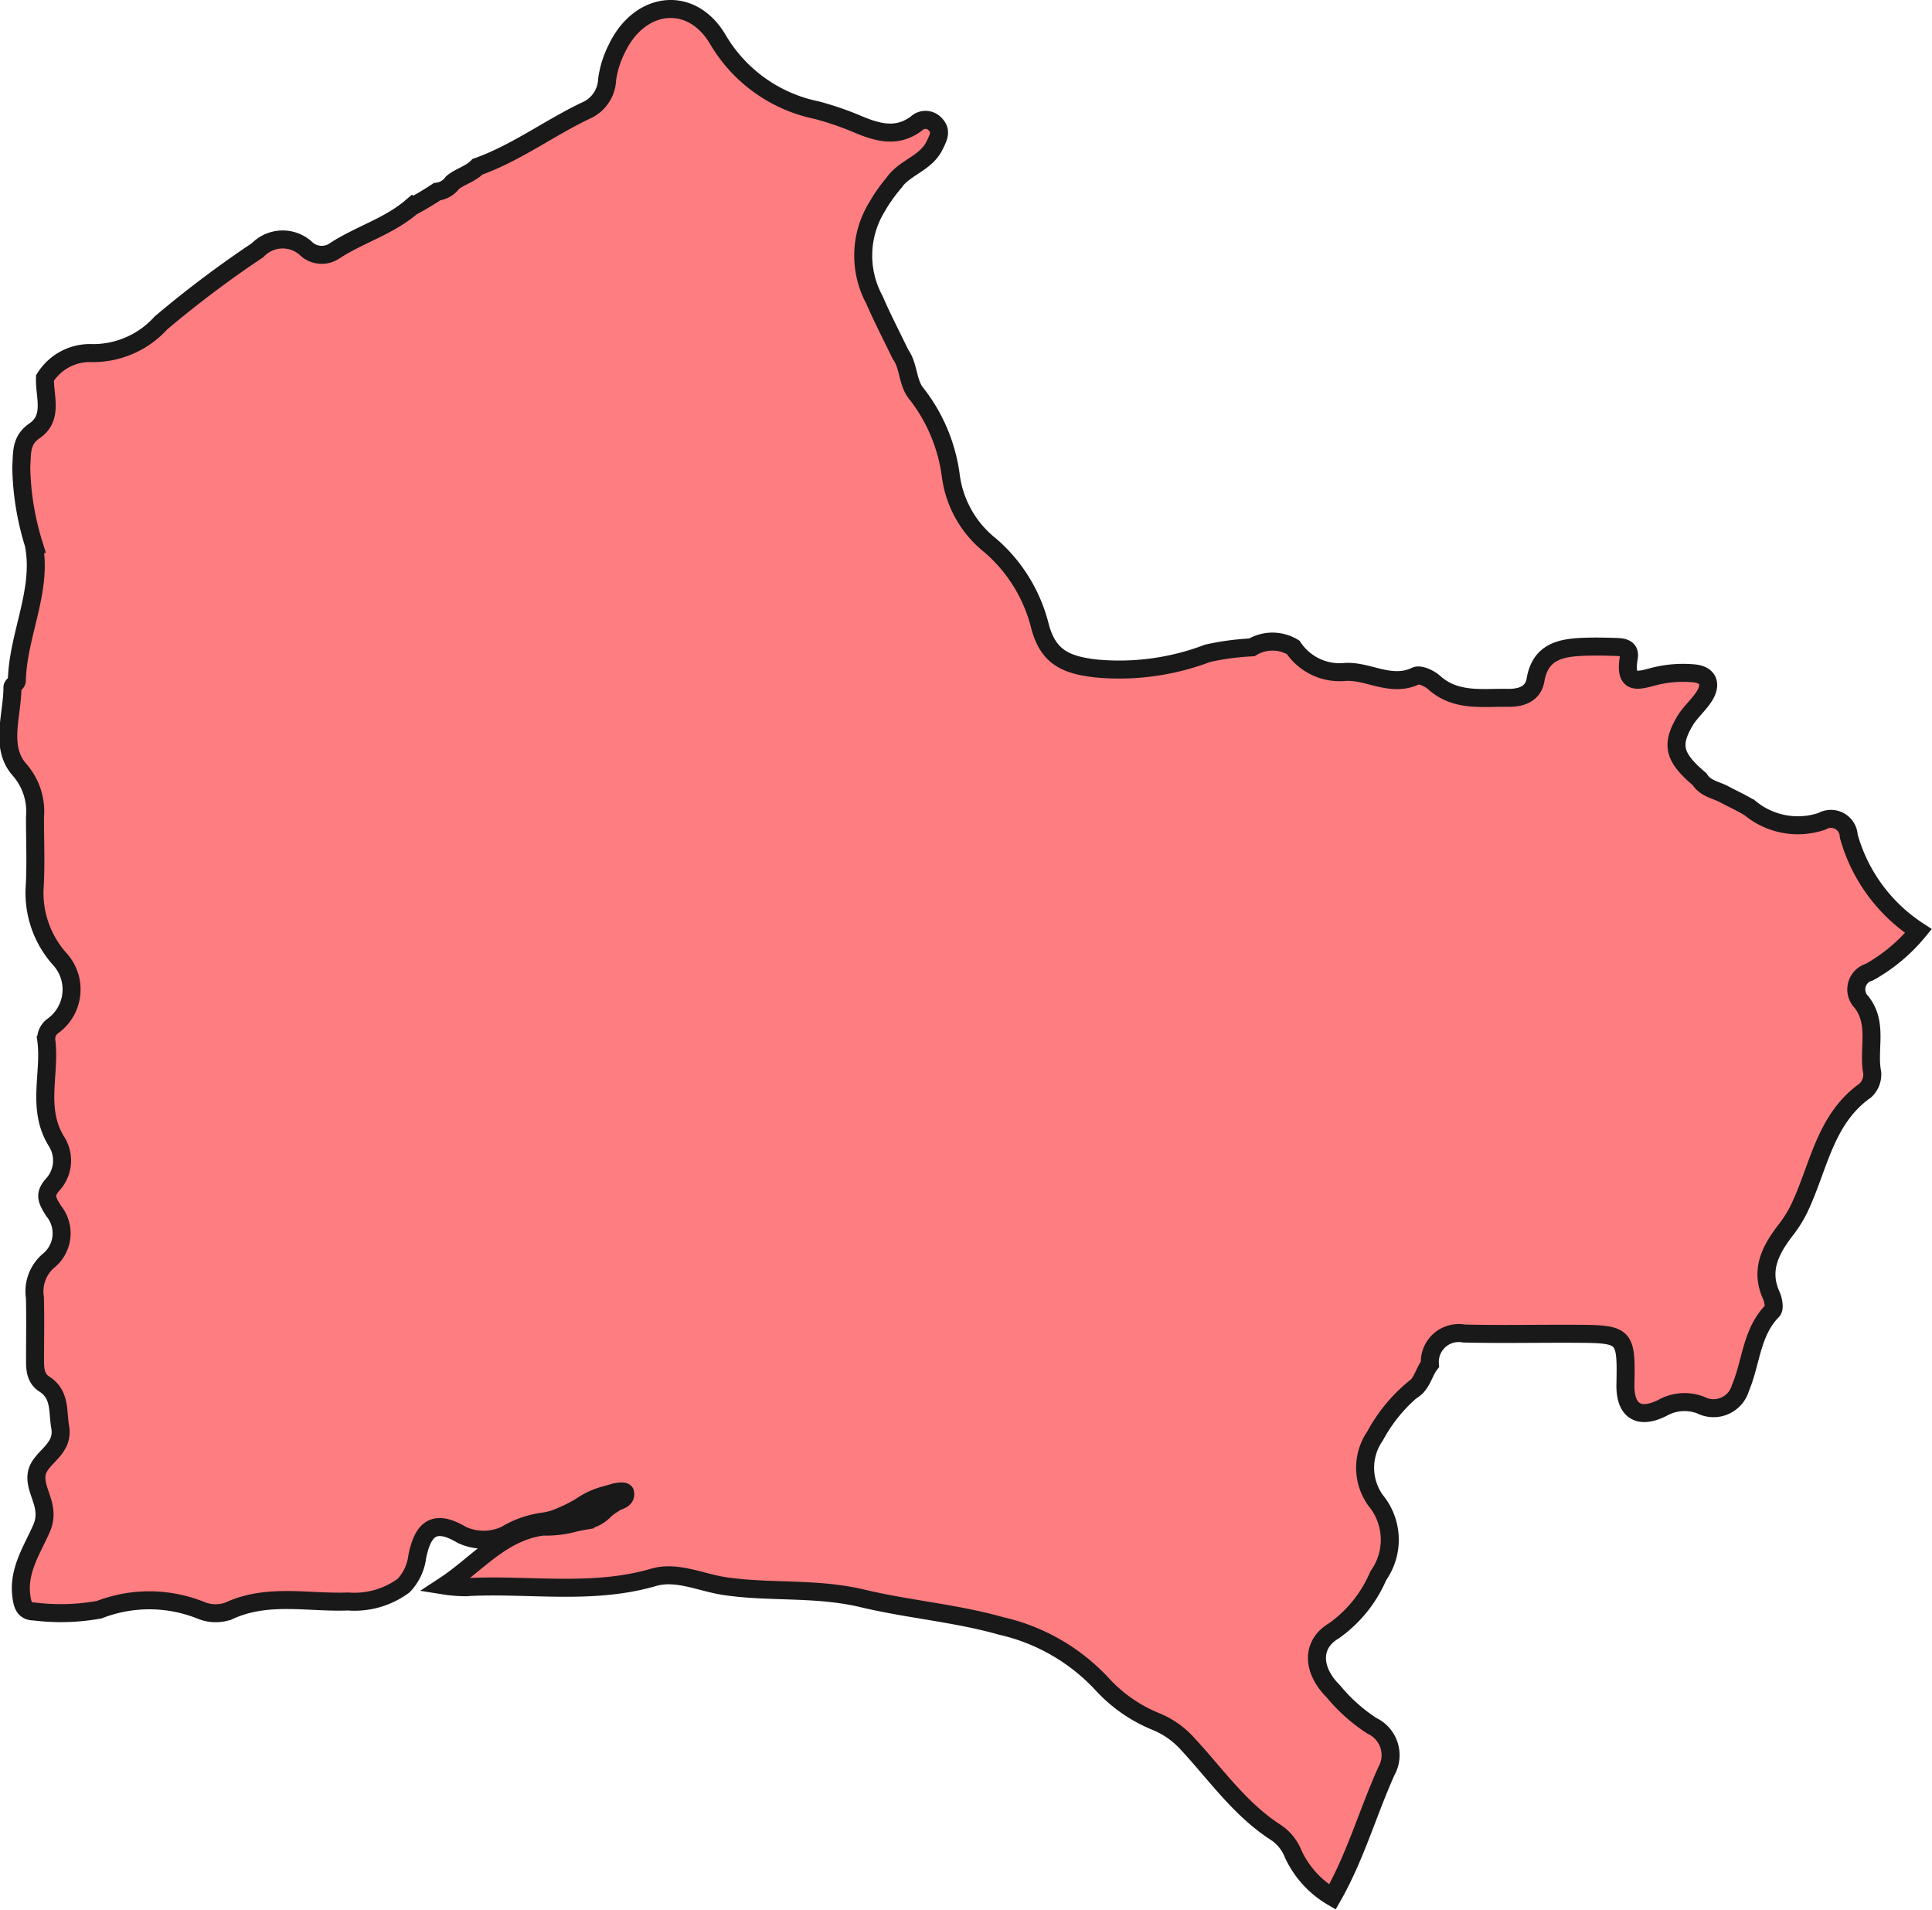 <svg xmlns="http://www.w3.org/2000/svg" width="107.346" height="106.115" viewBox="0 0 107.346 106.115">
  <path id="Path_29263" data-name="Path 29263" d="M78.076,746.057a8.827,8.827,0,0,0-2.126,2.6,3.107,3.107,0,0,0,.018,3.581,3.437,3.437,0,0,1,.156,4.19,7.207,7.207,0,0,1-2.468,3.064c-1.294.762-1.2,2.2-.039,3.352a9.385,9.385,0,0,0,2.155,1.926,1.8,1.8,0,0,1,.8,2.516c-1.04,2.314-1.729,4.777-3,6.992A5.4,5.4,0,0,1,71.4,771.9a2.561,2.561,0,0,0-.956-1.2c-2.06-1.321-3.406-3.334-5.043-5.065a4.809,4.809,0,0,0-1.623-1.1,8.27,8.27,0,0,1-3.028-2.114,10.957,10.957,0,0,0-5.582-3.2c-2.522-.716-5.181-.927-7.692-1.528-2.606-.623-5.16-.308-7.692-.689-1.308-.2-2.645-.857-3.918-.485-3.479,1.015-7,.347-10.5.551a7.526,7.526,0,0,1-1.122-.093c1.777-1.163,3.164-2.978,5.46-3.277a5.991,5.991,0,0,0,1.516-.147c.27-.075.546-.129.823-.177a2,2,0,0,0,1.14-.625,3.117,3.117,0,0,1,.451-.32c.222-.2.7-.177.644-.6-.016-.131-.363-.075-.567-.036-.175.057-.347.1-.521.152a4.259,4.259,0,0,0-1.251.548,4.8,4.8,0,0,1-.485.288,8.865,8.865,0,0,1-1.045.476,3.79,3.79,0,0,1-.567.147,5.482,5.482,0,0,0-2.214.757,2.881,2.881,0,0,1-2.427,0c-1.566-.934-2.171-.29-2.475,1.206a2.812,2.812,0,0,1-.761,1.611,4.6,4.6,0,0,1-3.084.882c-2.219.086-4.49-.48-6.656.535a2.155,2.155,0,0,1-1.552-.059,7.7,7.7,0,0,0-5.621-.02,11.959,11.959,0,0,1-3.6.1c-.587,0-.669-.41-.73-.911-.168-1.4.632-2.563,1.129-3.708.526-1.21-.365-1.992-.281-2.944.088-.99,1.552-1.355,1.317-2.683-.156-.877.029-1.8-.877-2.384-.519-.333-.524-.875-.521-1.41,0-1.133.023-2.266-.007-3.4a2.241,2.241,0,0,1,.732-2.024,1.963,1.963,0,0,0,.31-2.785c-.372-.6-.567-.92-.011-1.514a1.977,1.977,0,0,0,.181-2.33c-1.16-1.845-.324-3.805-.585-5.684a.887.887,0,0,1,.381-.757,2.5,2.5,0,0,0,.381-3.7,5.513,5.513,0,0,1-1.4-4.061c.073-1.28.011-2.565.016-3.85a3.513,3.513,0,0,0-.873-2.629c-1.1-1.26-.381-3.016-.381-4.562,0-.12.242-.24.245-.365.057-2.577,1.457-5.034.936-7.6a15.233,15.233,0,0,1-.691-4.292c.059-.741-.054-1.451.737-1.994,1.07-.734.542-1.922.582-2.937a2.945,2.945,0,0,1,2.631-1.38,5.088,5.088,0,0,0,3.81-1.675,59.646,59.646,0,0,1,5.373-4.043,1.926,1.926,0,0,1,2.652-.125,1.273,1.273,0,0,0,1.645.15c1.371-.893,2.992-1.346,4.254-2.43a16.29,16.29,0,0,0,1.421-.845,1.235,1.235,0,0,0,.857-.5c.424-.351.995-.474,1.385-.882,2.2-.784,4.07-2.216,6.174-3.193a1.965,1.965,0,0,0,1.031-1.659,5.406,5.406,0,0,1,.539-1.711c1.262-2.661,4.143-3.007,5.614-.508a8.294,8.294,0,0,0,5.494,3.925,17.242,17.242,0,0,1,2.343.809c1.088.451,2.139.73,3.2-.07a.725.725,0,0,1,1.02.02c.406.4.2.752-.016,1.2-.494,1.015-1.688,1.224-2.275,2.1a8.83,8.83,0,0,0-.931,1.326,5.158,5.158,0,0,0-.138,5.145c.444,1.029.963,2.024,1.45,3.035.49.678.363,1.611.938,2.253a9.378,9.378,0,0,1,1.863,4.528,5.907,5.907,0,0,0,2.2,3.844,8.7,8.7,0,0,1,2.763,4.528c.456,1.641,1.389,2.108,3.134,2.3a13.83,13.83,0,0,0,6.164-.845,14.436,14.436,0,0,1,2.457-.331,2.227,2.227,0,0,1,2.3,0,3.1,3.1,0,0,0,2.869,1.367c1.292-.093,2.55.884,3.939.222.236-.111.761.131,1.02.363,1.21,1.086,2.67.827,4.082.852.743.014,1.416-.2,1.555-.995.267-1.568,1.394-1.79,2.661-1.84.6-.025,1.2-.011,1.806.007.381.011.807.059.716.594-.288,1.693.673,1.21,1.6,1a6.592,6.592,0,0,1,2.013-.127c.816.073,1,.616.578,1.278-.32.5-.807.9-1.1,1.414-.766,1.321-.562,2,.845,3.193.326.533.941.591,1.423.866.462.245.945.46,1.385.741a4.171,4.171,0,0,0,3.993.725.99.99,0,0,1,1.484.825,9.244,9.244,0,0,0,3.871,5.274,9.561,9.561,0,0,1-2.724,2.28,1,1,0,0,0-.446,1.659c.95,1.2.351,2.618.6,3.912a1.215,1.215,0,0,1-.381,1.006c-2.2,1.557-2.565,4.134-3.576,6.343a6.644,6.644,0,0,1-.791,1.335c-.845,1.09-1.521,2.237-.859,3.7.116.254.2.721.066.859-1.181,1.2-1.174,2.869-1.779,4.29a1.556,1.556,0,0,1-2.192.956,2.5,2.5,0,0,0-2.151.154c-1.328.659-2.078.143-2.047-1.321.059-2.7-.014-2.785-2.656-2.8-2.108-.014-4.215.036-6.321-.016a1.605,1.605,0,0,0-1.886,1.711c-.338.437-.424,1.04-.9,1.385Z" transform="translate(0.458 -668.899)" fill="#fe7d81" stroke="#191919" stroke-width="1"/>
</svg>
